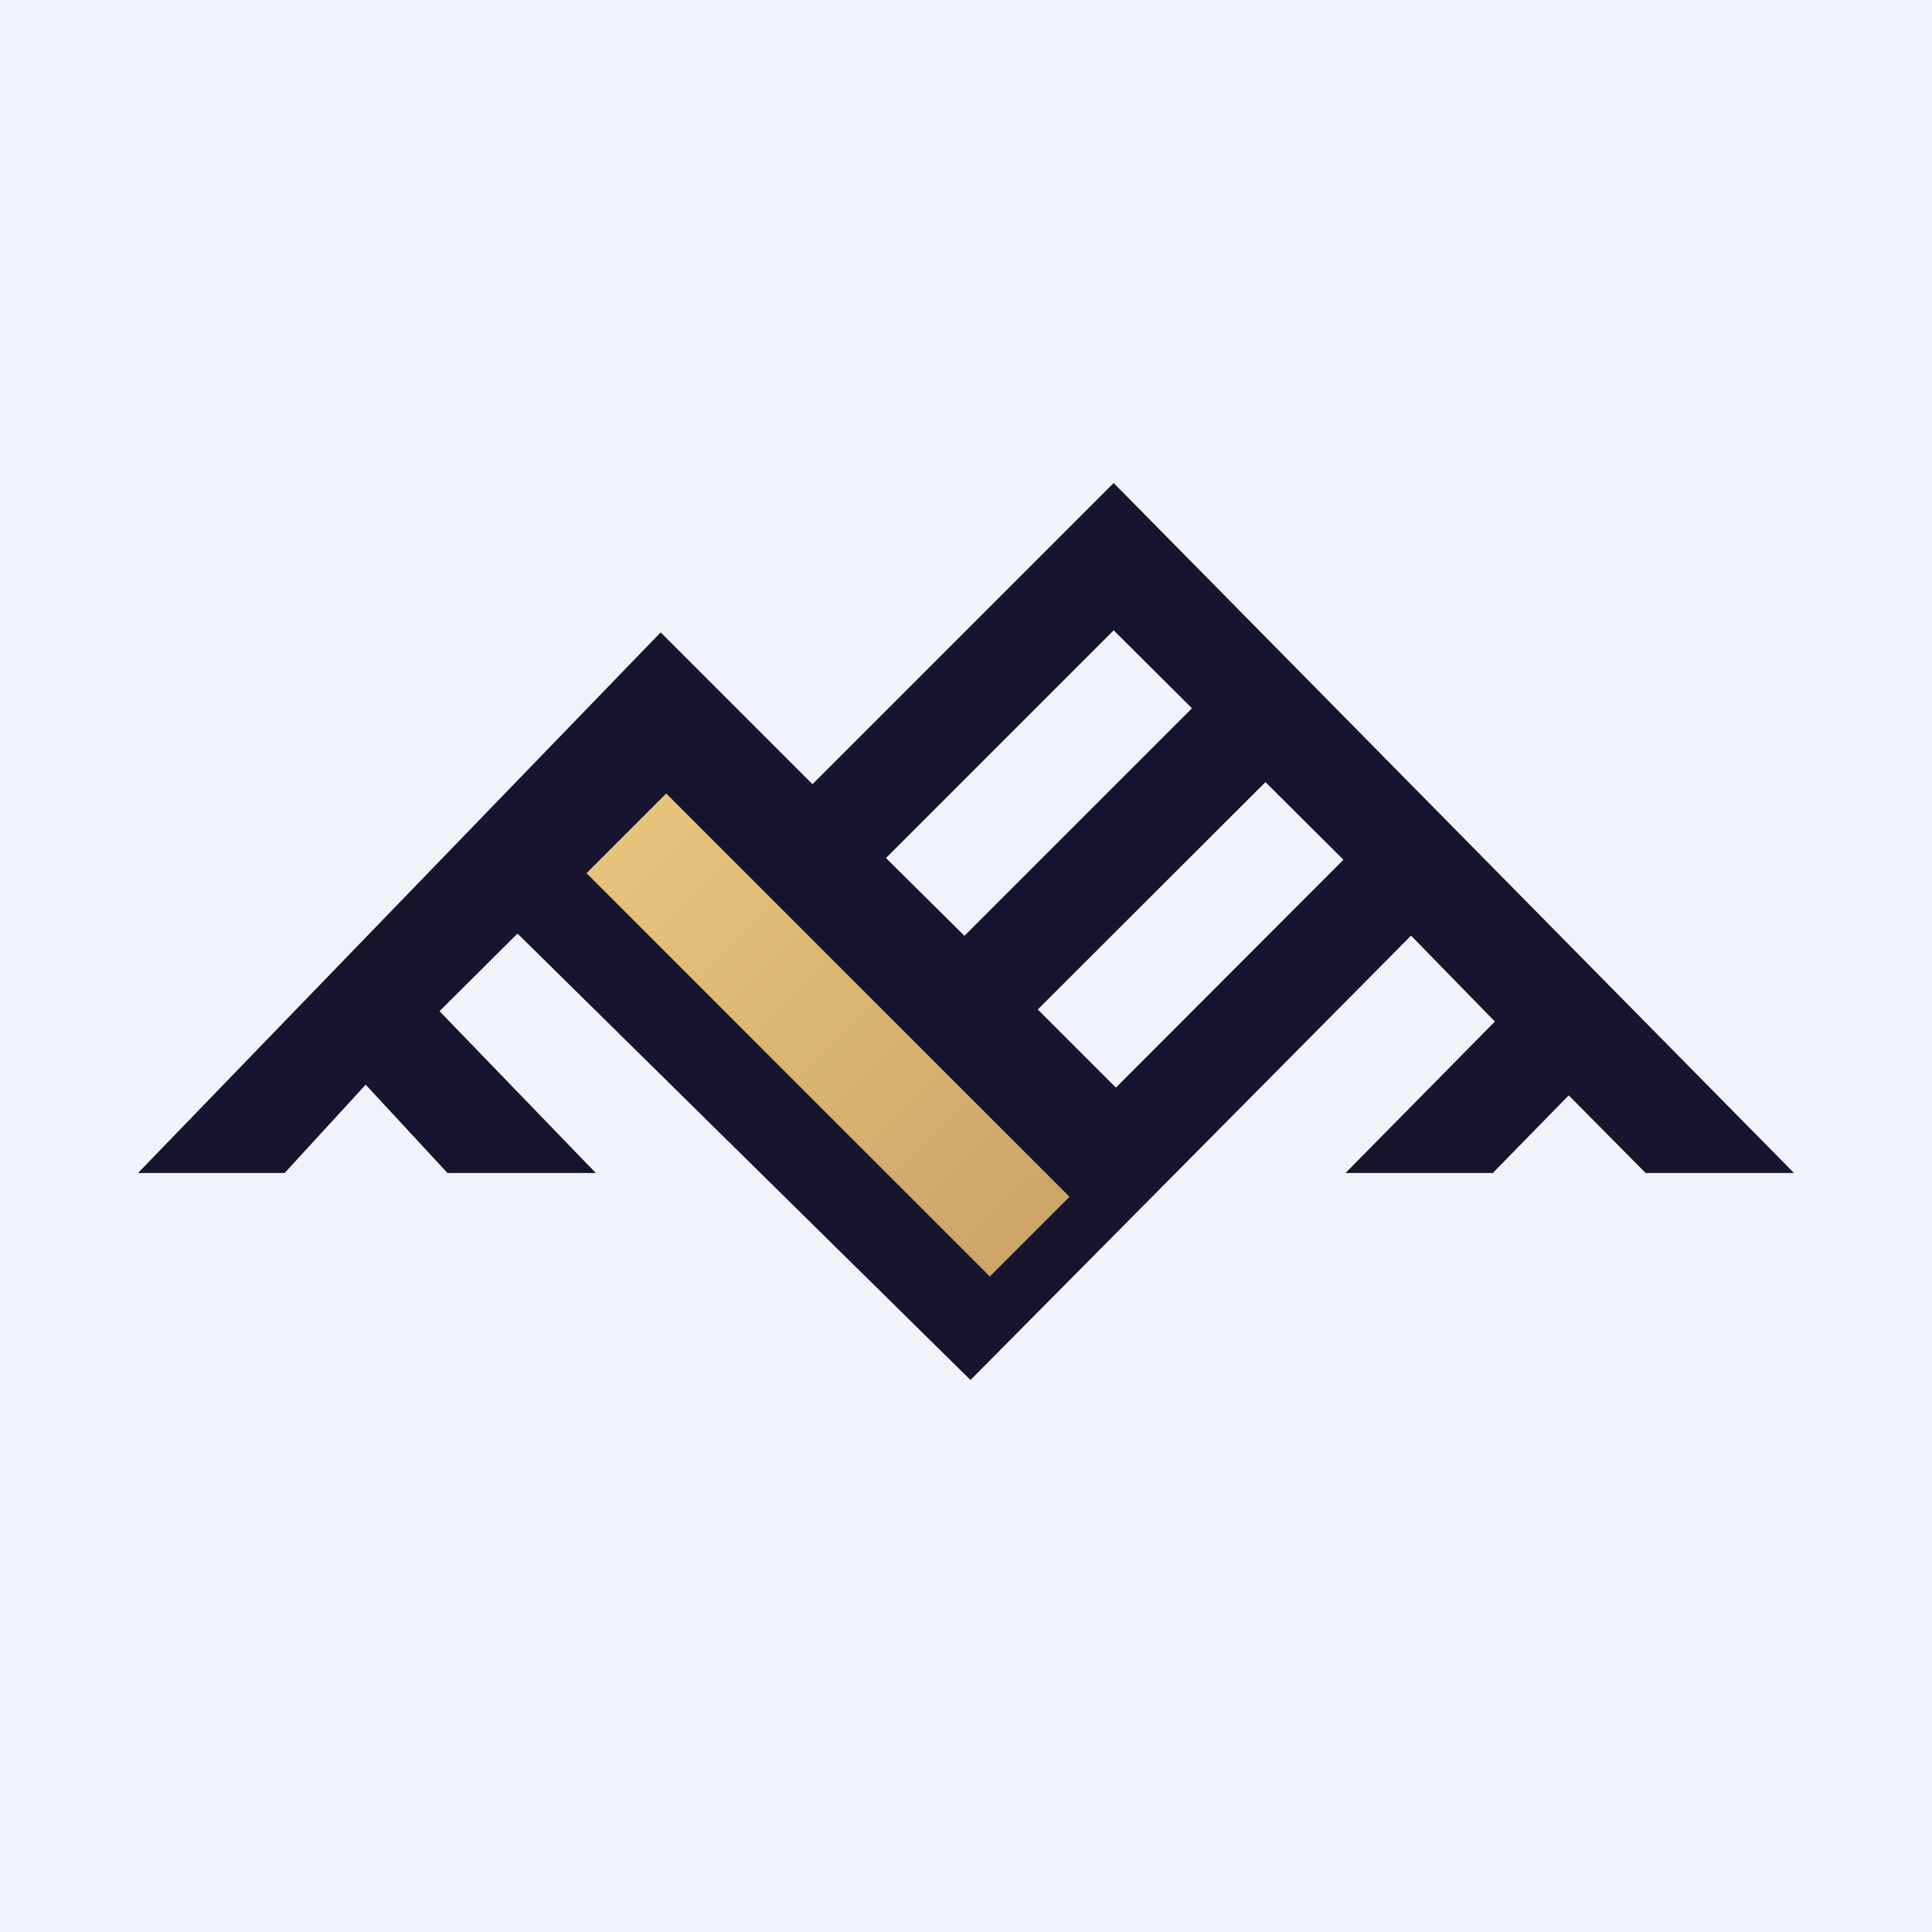 <?xml version='1.0' encoding='utf-8'?>
<!-- by TradeStack -->
<svg width="56" height="56" viewBox="0 0 56 56" xmlns="http://www.w3.org/2000/svg"><path fill="#F0F3FA" d="M0 0h56v56H0z" /><path d="M23.55 22.73 32.28 14 52 34h-4.3l-2.23-2.25-2.2 2.25H39l4.33-4.39-2.43-2.49L28.13 40 15 27.06l-2.26 2.25L17.27 34h-4.3l-2.37-2.56L8.25 34H4l15.15-15.67 4.4 4.4Zm4.4 4.4 6.6-6.6-2.27-2.26-6.6 6.6 2.27 2.25Zm4.4 4.39 6.59-6.6-2.26-2.25-6.6 6.59 2.26 2.26Z" fill="#17152D" /><path d="M19.31 23 31 34.69 28.69 37 17 25.31 19.31 23Z" fill="url(#a)" /><defs><linearGradient id="a" x1="18.16" y1="24.16" x2="29.84" y2="35.84" gradientUnits="userSpaceOnUse"><stop stop-color="#E6C47D" /><stop offset="1" stop-color="#CCA567" /></linearGradient></defs></svg>